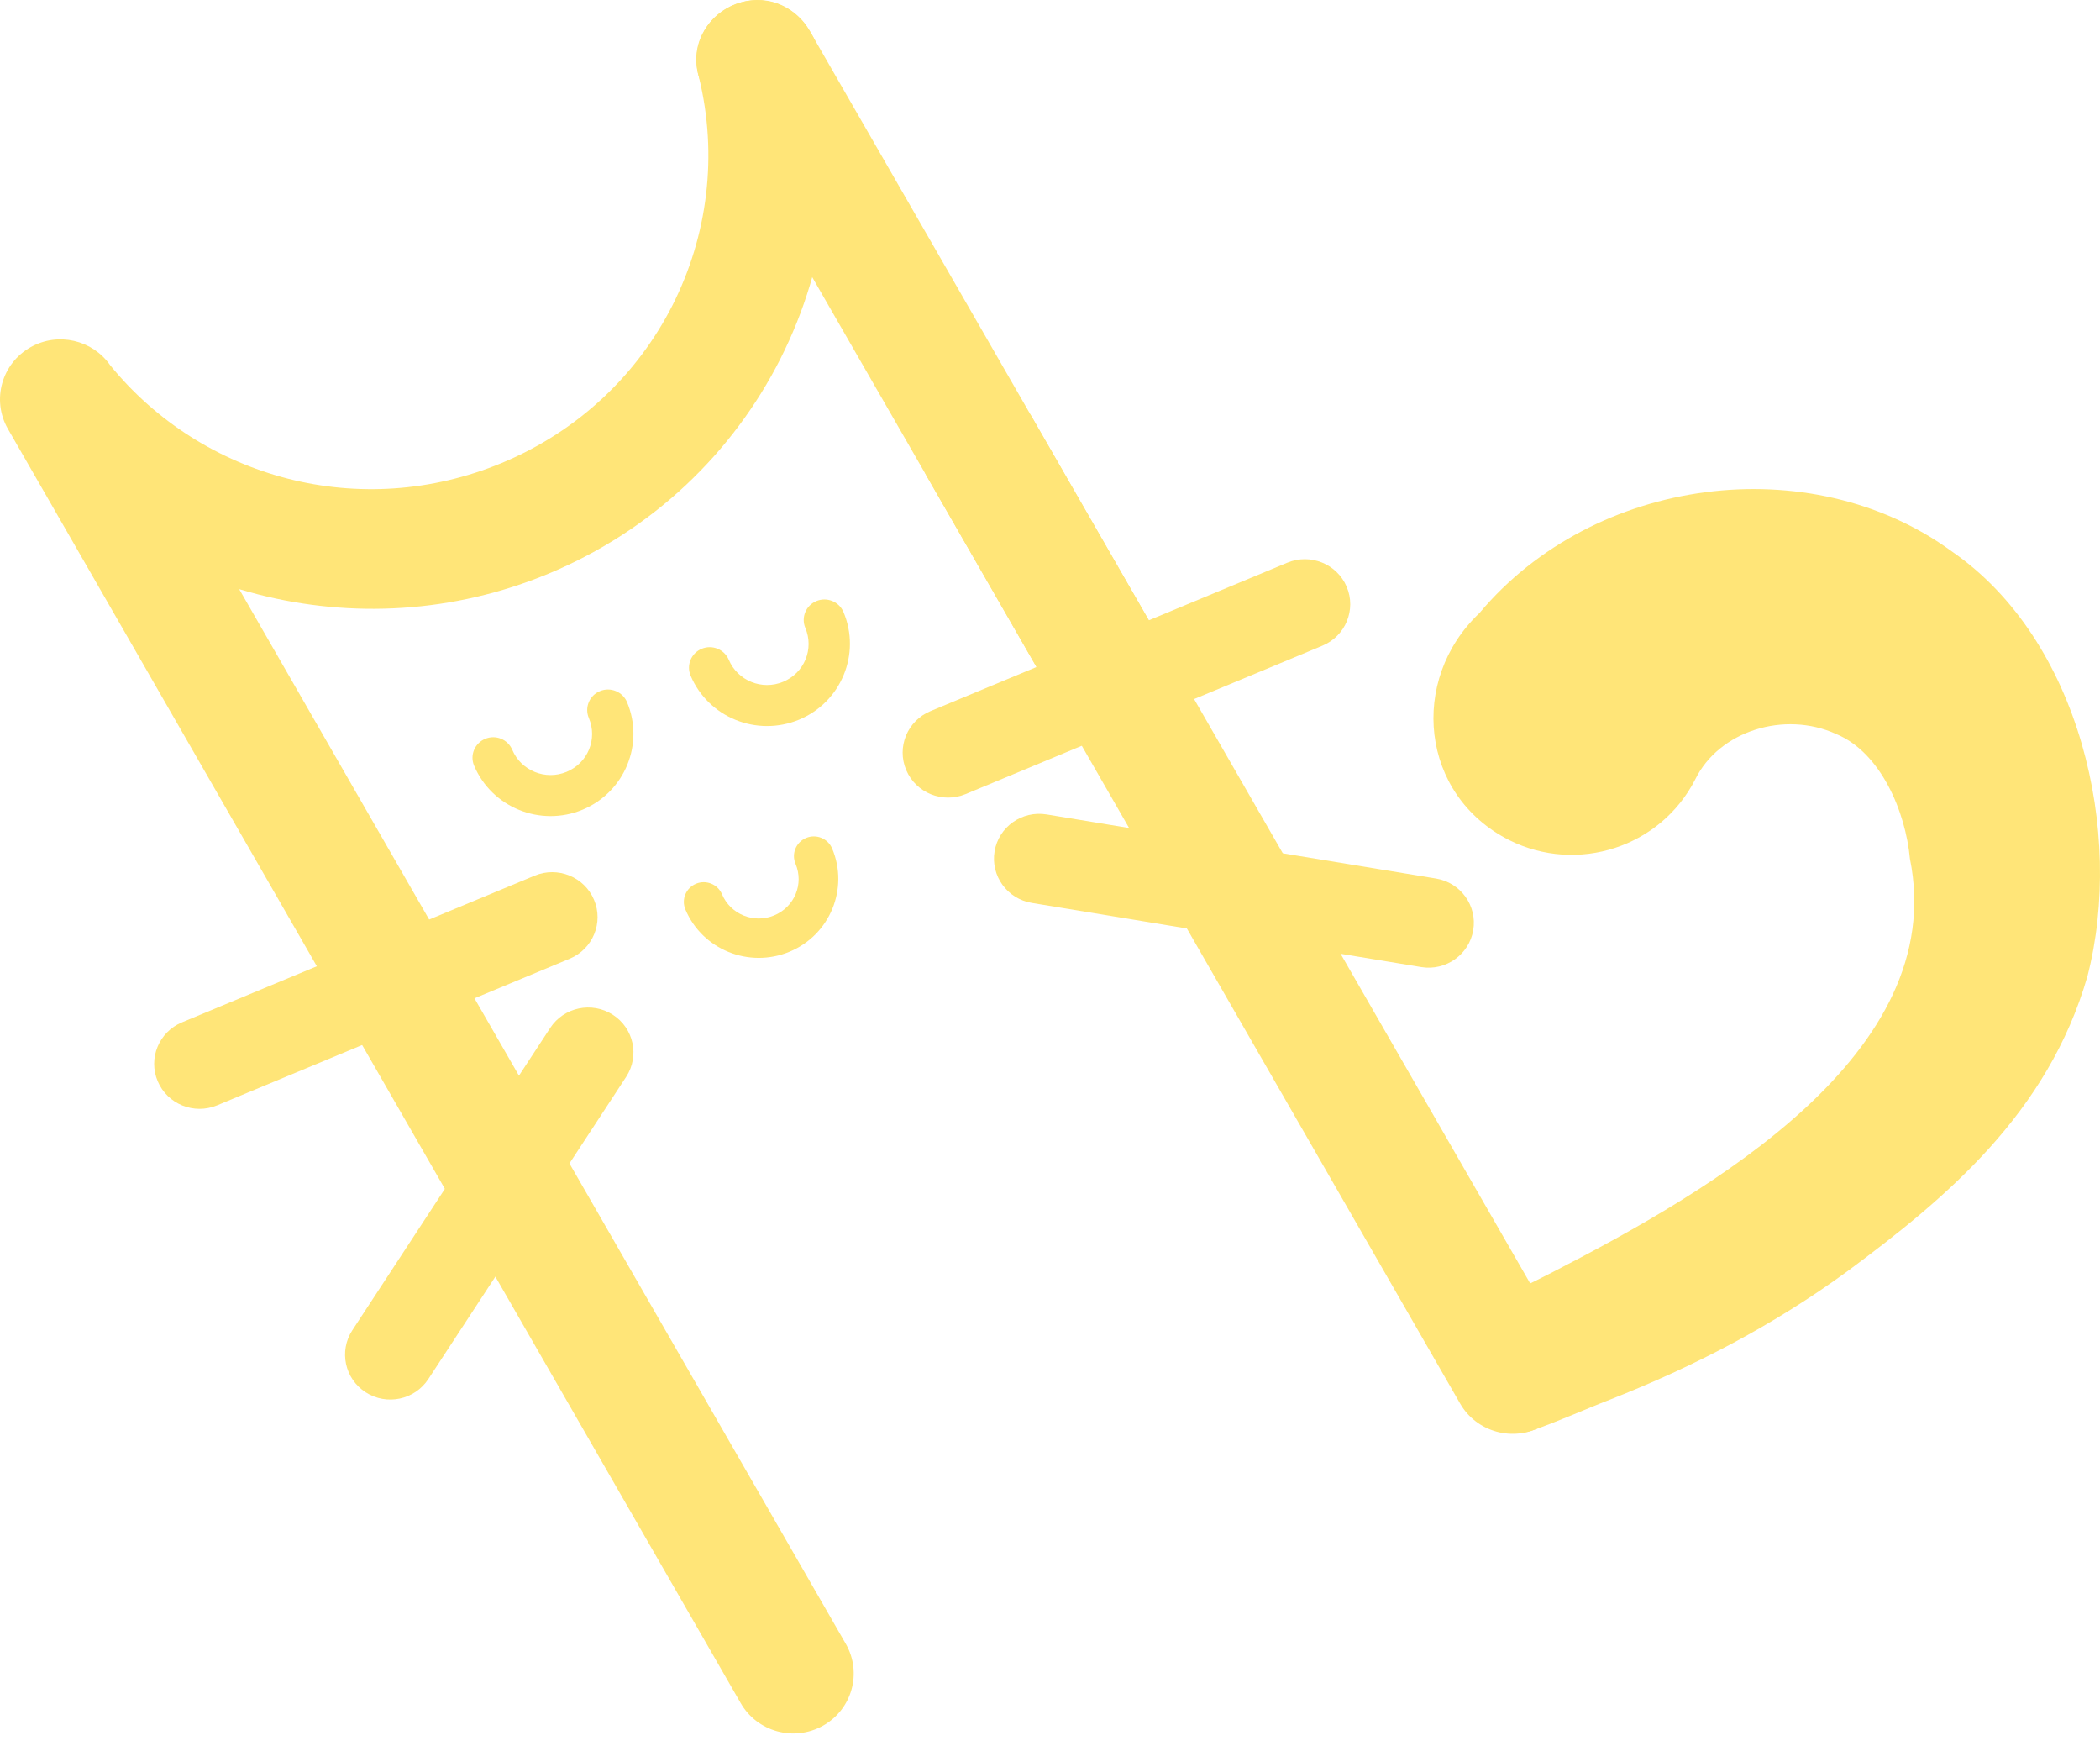 <svg width="77" height="64" viewBox="0 0 77 64" fill="none" xmlns="http://www.w3.org/2000/svg">
<path d="M31.016 60.264C31.618 61.32 31.243 62.66 30.177 63.258C29.112 63.855 27.76 63.483 27.157 62.427L12.579 37.091L0.288 15.719C-0.315 14.663 0.06 13.322 1.126 12.725C2.131 12.161 3.392 12.461 4.037 13.384C5.722 15.459 8.026 16.9 10.557 17.547C13.065 18.189 15.809 18.048 18.402 16.97C21.234 15.792 23.389 13.697 24.662 11.182C25.941 8.653 26.332 5.696 25.625 2.819C25.61 2.766 25.596 2.712 25.584 2.659C25.063 0.318 28.457 -1.274 29.829 1.378C29.866 1.45 29.871 1.534 29.891 1.611L29.905 1.666C30.902 5.612 30.373 9.677 28.615 13.152C26.881 16.579 23.955 19.43 20.119 21.026C16.618 22.481 12.888 22.665 9.456 21.787C9.226 21.728 8.997 21.664 8.77 21.596L16.438 34.928L31.016 60.264Z" fill="#FFE578"/>
<path d="M54.249 22.47C58.435 17.473 66.371 16.416 71.57 20.215C76.276 23.462 77.891 30.544 76.54 35.786C75.085 40.819 71.359 43.915 67.757 46.586C65.044 48.572 62.141 50.079 59.052 51.298C58.022 51.696 57.237 52.067 56.101 52.465C55.218 52.719 53.627 51.563 53.37 50.688C53.122 49.846 53.484 48.158 54.296 47.864C55.142 47.518 56.083 47.071 56.954 46.62C62.676 43.674 71.483 38.636 70.031 31.479C69.871 29.751 68.962 27.582 67.323 26.905C65.429 26.044 63.029 26.795 62.158 28.571C60.893 31.052 57.839 32.048 55.335 30.794C52.077 29.146 51.651 24.927 54.249 22.47Z" fill="#FFE578"/>
<path d="M29.168 31.66C29.013 31.293 29.188 30.87 29.558 30.716C29.929 30.561 30.356 30.735 30.511 31.102C30.822 31.835 30.802 32.627 30.52 33.313L30.518 33.318C30.234 34.003 29.689 34.58 28.95 34.887C28.207 35.196 27.408 35.177 26.717 34.897C26.026 34.617 25.442 34.075 25.131 33.339C24.976 32.972 25.15 32.548 25.521 32.394C25.892 32.24 26.319 32.413 26.474 32.781C26.63 33.15 26.922 33.421 27.268 33.561C27.614 33.701 28.014 33.711 28.386 33.556C28.76 33.401 29.034 33.112 29.175 32.771L29.176 32.768C29.317 32.427 29.325 32.031 29.168 31.66Z" fill="#FFE578"/>
<path d="M57.392 49.279C57.995 50.336 57.62 51.676 56.554 52.273C55.489 52.871 54.136 52.499 53.534 51.443L34.015 17.515C33.412 16.459 33.788 15.119 34.853 14.521C35.918 13.924 37.271 14.296 37.873 15.352L57.392 49.279Z" fill="#FFE578"/>
<path d="M42.501 23.393C43.103 24.449 42.728 25.789 41.663 26.387C40.597 26.984 39.245 26.612 38.642 25.556L25.827 3.287C25.224 2.231 25.599 0.89 26.665 0.293C27.73 -0.305 29.083 0.067 29.685 1.123L42.501 23.393Z" fill="#FFE578"/>
<path d="M52.654 32.204C53.558 32.353 54.169 33.2 54.019 34.096C53.869 34.992 53.014 35.598 52.111 35.449L37.833 33.098C36.929 32.949 36.318 32.102 36.468 31.206C36.618 30.31 37.473 29.705 38.377 29.854L52.654 32.204Z" fill="#FFE578"/>
<path d="M15.706 50.551C15.208 51.314 14.179 51.532 13.41 51.038C12.64 50.544 12.421 49.525 12.919 48.762L20.173 37.682C20.671 36.92 21.699 36.702 22.469 37.196C23.238 37.69 23.458 38.709 22.96 39.472L15.706 50.551Z" fill="#FFE578"/>
<path d="M35.405 29.109C34.557 29.461 33.582 29.066 33.227 28.226C32.871 27.386 33.27 26.419 34.118 26.067L47.201 20.627C48.048 20.275 49.023 20.67 49.379 21.51C49.734 22.35 49.336 23.317 48.488 23.669L35.405 29.109Z" fill="#FFE578"/>
<path d="M7.961 40.518C7.113 40.87 6.138 40.475 5.783 39.635C5.427 38.795 5.826 37.828 6.674 37.475L19.603 32.099C20.45 31.747 21.425 32.142 21.781 32.983C22.136 33.822 21.738 34.789 20.89 35.142L7.961 40.518Z" fill="#FFE578"/>
<path d="M21.59 26.318C21.428 25.935 21.61 25.494 21.997 25.334C22.383 25.173 22.828 25.354 22.99 25.736C23.313 26.5 23.293 27.325 22.998 28.04L22.996 28.046C22.7 28.759 22.132 29.36 21.363 29.68C20.589 30.002 19.757 29.982 19.037 29.69C18.317 29.398 17.709 28.834 17.384 28.067C17.222 27.684 17.404 27.244 17.79 27.083C18.177 26.922 18.621 27.102 18.783 27.485C18.946 27.87 19.25 28.152 19.611 28.298C19.971 28.445 20.388 28.454 20.776 28.293C21.165 28.131 21.45 27.831 21.597 27.476L21.598 27.472C21.745 27.117 21.754 26.704 21.59 26.318Z" fill="#FFE578"/>
<path d="M29.529 23.018C29.367 22.635 29.548 22.194 29.935 22.033C30.321 21.873 30.766 22.053 30.928 22.436C31.251 23.2 31.231 24.024 30.937 24.739L30.934 24.745C30.639 25.458 30.071 26.06 29.301 26.38C28.527 26.701 27.695 26.681 26.975 26.39C26.255 26.098 25.647 25.534 25.322 24.767C25.16 24.384 25.342 23.943 25.729 23.782C26.115 23.622 26.559 23.802 26.722 24.185C26.884 24.569 27.189 24.852 27.549 24.998C27.909 25.144 28.326 25.154 28.714 24.993C29.103 24.831 29.389 24.53 29.535 24.175L29.537 24.171C29.683 23.816 29.692 23.403 29.529 23.017" fill="#FFE578"/>
</svg>
